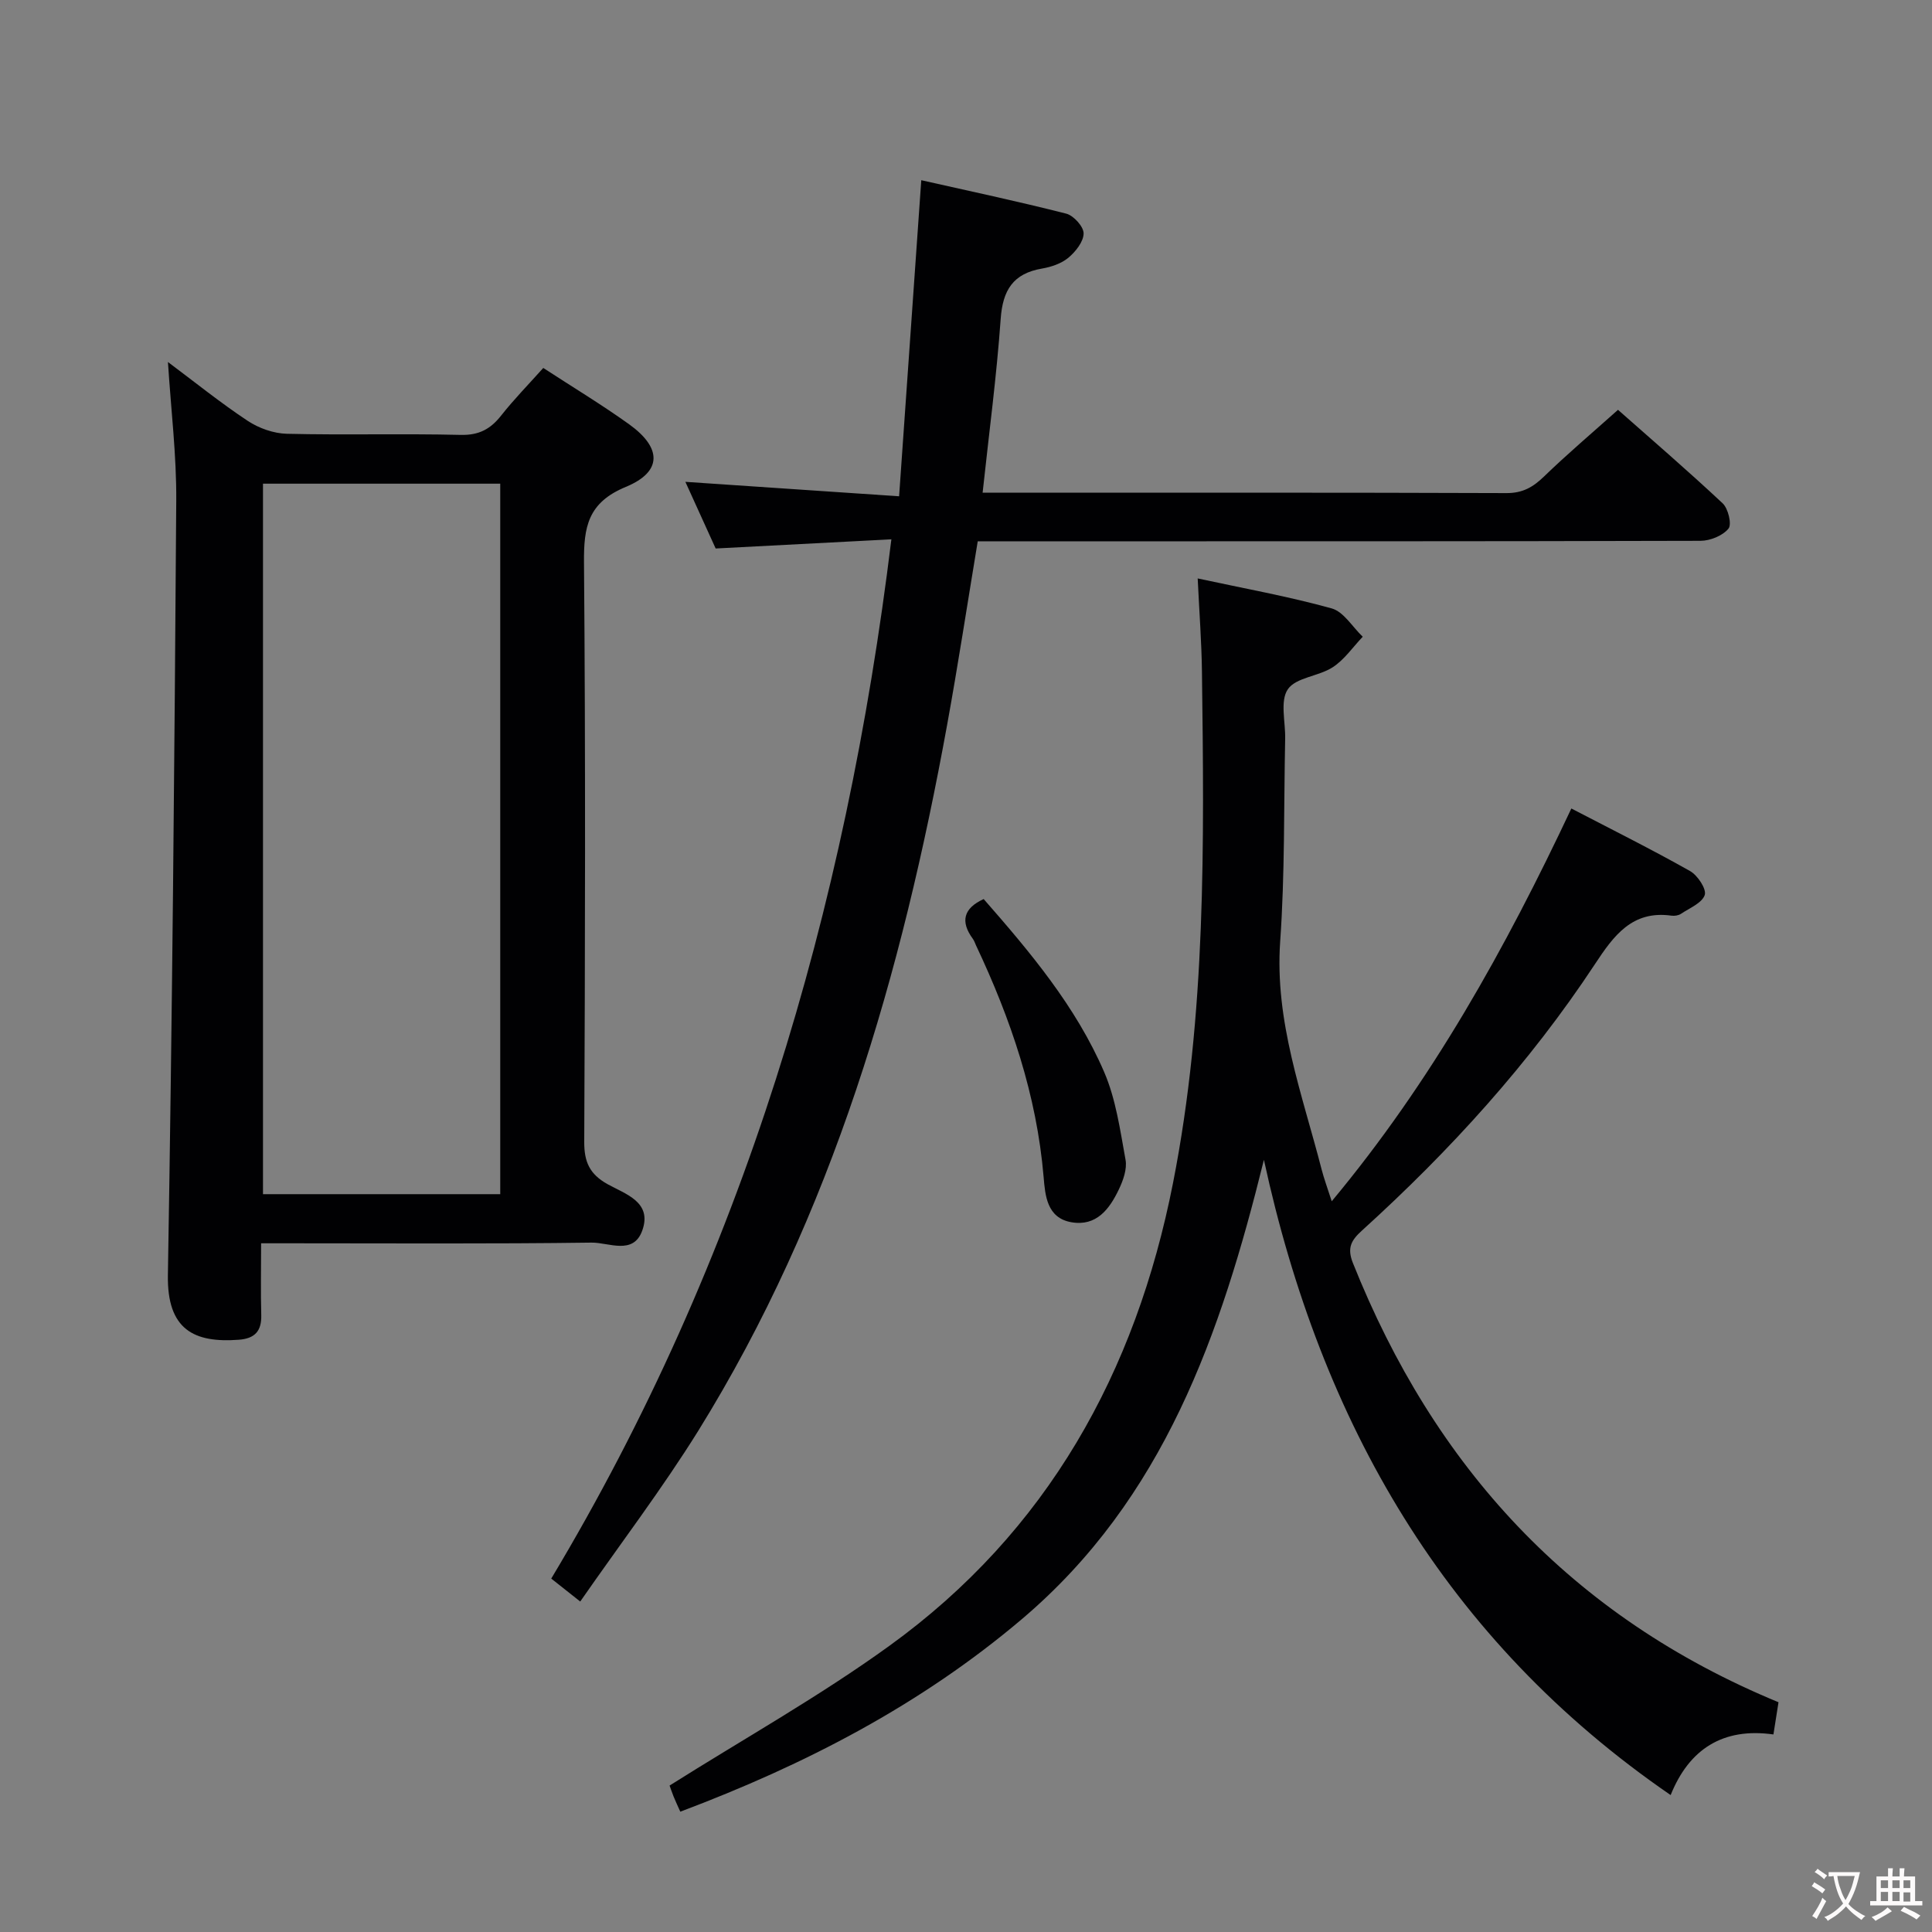 <svg enable-background="new 0 0 400 400" viewBox="0 0 400 400" xmlns="http://www.w3.org/2000/svg"><rect x="0" y="0" width="400" height="400" fill="#808080" stroke="none"/><g fill="#010103"><path d="m368.22 352.43c-.35 2.2-.65 4.13-1.05 6.67-10.44-1.48-17.46 3.03-21.28 12.55-46.68-32.07-72.42-77.16-84.21-131.52-8.92 36.09-20.69 70.15-50.11 95.09-20.98 17.78-44.87 30.14-70.72 39.87-.51-1.14-.98-2.13-1.39-3.14-.43-1.08-.8-2.19-.83-2.27 15.33-9.67 31.01-18.45 45.48-28.91 32.75-23.66 51.04-56.66 58.75-95.84 6.89-35.01 6.44-70.47 5.99-105.92-.08-6.12-.55-12.24-.88-19.25 9.54 2.06 18.75 3.71 27.73 6.2 2.5.69 4.31 3.85 6.44 5.87-2.05 2.15-3.8 4.75-6.22 6.32-2.92 1.9-7.61 2.09-9.29 4.56-1.65 2.42-.47 6.76-.55 10.26-.29 13.98-.05 27.99-1.03 41.92-1.17 16.6 4.59 31.71 8.58 47.24.49 1.9 1.18 3.75 2.09 6.58 20.76-24.92 35.98-52.37 49.61-81.32 8.48 4.41 16.63 8.47 24.56 12.94 1.57.88 3.46 3.73 3.06 4.96-.55 1.67-3.14 2.71-4.93 3.91-.51.34-1.31.46-1.94.38-8.18-1.16-12.02 4.2-15.88 10.06-13.56 20.55-30.01 38.62-48.21 55.12-2.2 2-3.15 3.55-1.89 6.72 16.83 42.18 45.14 73.21 88.12 90.95z"/><path d="m34.77 74.95c5.54 4.14 10.85 8.43 16.51 12.18 2.31 1.53 5.38 2.62 8.13 2.68 11.98.29 23.98-.06 35.97.23 3.79.09 6.17-1.2 8.39-4.02 2.66-3.37 5.68-6.45 8.71-9.84 6.12 3.99 12.11 7.6 17.77 11.66 6.8 4.88 6.9 9.83-.67 12.96-7.87 3.25-8.74 8.29-8.67 15.7.33 39.97.23 79.94.05 119.91-.02 4.19 1.14 6.69 4.81 8.75s9.34 3.67 7.2 9.62c-1.85 5.15-6.97 2.44-10.49 2.49-20.81.28-41.64.14-62.45.14-1.79 0-3.59 0-5.97 0 0 5.31-.1 10.09.03 14.86.09 3.33-1.34 4.86-4.64 5.11-9.24.69-14.89-2.04-14.69-13.42.9-53.41 1.37-106.83 1.73-160.25.07-9.43-1.09-18.86-1.72-28.76zm19.68 25.19v147.1h49.12c0-49.22 0-98.09 0-147.1-16.5 0-32.63 0-49.12 0z"/><path d="m120.13 331.58c-2.46-1.95-4.01-3.17-6-4.75 39.62-66.09 60.99-138.1 70.42-215.17-12.31.64-24.03 1.26-36.38 1.9-1.93-4.24-4.1-9.02-6.27-13.8 14.55.98 28.83 1.95 44.25 2.99 1.56-22.25 3.05-43.54 4.59-65.44 9.77 2.2 19.94 4.36 30 6.92 1.54.39 3.61 2.68 3.61 4.09-.01 1.71-1.65 3.78-3.14 5.03-1.45 1.21-3.55 1.92-5.46 2.25-6 1.02-8.15 4.48-8.57 10.43-.83 11.75-2.39 23.44-3.74 35.98h4.97c34.5 0 68.99-.05 103.49.08 3.36.01 5.49-1.23 7.77-3.43 4.78-4.63 9.87-8.94 15.32-13.81 6.61 5.85 14.28 12.44 21.66 19.35 1.16 1.08 1.94 4.37 1.21 5.25-1.21 1.47-3.78 2.51-5.77 2.52-46.5.13-92.99.1-139.49.1-3.31 0-6.62 0-10.17 0-2.14 12.91-4.06 25.49-6.34 38.02-9.37 51.48-23.69 101.27-51.55 146.19-7.46 11.98-16.05 23.26-24.41 35.3z"/><path d="m203.66 186.14c9.63 10.99 19.09 22.24 24.94 35.8 2.44 5.65 3.31 12.04 4.43 18.17.35 1.92-.49 4.29-1.39 6.16-1.93 4.05-4.64 7.69-9.83 6.78-5.08-.89-5.42-5.58-5.74-9.36-1.43-16.97-6.8-32.72-14-47.97-.21-.45-.36-.95-.65-1.34-2.66-3.62-1.91-6.35 2.24-8.24z"/></g><path d="m377.9 391.2c-.2.3-.4.5-.6.8-.7-.6-1.4-1-2.2-1.5.2-.3.4-.5.5-.8.6.4 1.4.8 2.3 1.5zm-1.8 6.1c-.2-.2-.5-.4-.9-.6.4-.6.8-1.2 1.2-1.9s.7-1.3.9-1.9c.3.3.5.5.8.7-.7 1.3-1.4 2.6-2 3.7zm2.2-9c-.3.3-.5.5-.6.8-.6-.6-1.3-1.1-2-1.5.3-.3.5-.5.6-.7.6.5 1.3.9 2 1.4zm.3.2v-.9h2 4.5c-.3 1.3-.6 2.5-1 3.6s-.9 2.1-1.4 3c.4.5 1 1 1.6 1.4s1.2.8 1.9 1.1c-.3.2-.5.4-.8.8-.4-.3-1-.7-1.6-1.2s-1.2-1.1-1.6-1.6c-.5.6-1.1 1.1-1.7 1.6s-1.4.9-2.1 1.4c-.1-.3-.3-.5-.7-.8.6-.2 1.2-.5 1.9-1s1.4-1.1 2-1.8c-.5-.8-.9-1.6-1.2-2.5s-.6-2-.8-3.2c-.4.1-.7.1-1 .1zm2.5 2.7c.3 1 .7 1.7 1 2.2.3-.5.6-1.1 1-2s.6-1.9.9-3h-3.2-.4c.1.9.3 1.8.7 2.8z" fill="#fcfafa"/><path d="m396.5 388.5v1.5 3.6h1.5v.9c-.4 0-1 0-1.7 0h-7.9c-.5 0-.9 0-1.2 0v-.9h1.3v-3.5c0-.7 0-1.2 0-1.6h2.4c0-.8 0-1.4 0-1.7h1c0 .3-.1.8-.1 1.7h1.5c0-.8 0-1.4 0-1.7h1c0 .3-.1.9-.1 1.7zm-8.2 9.2c-.2-.3-.5-.5-.8-.8.8-.3 1.4-.6 1.9-.9s1-.7 1.4-1.1c.3.3.6.5.9.8-1.6 1-2.8 1.6-3.4 2zm2.6-6.8v-1.6h-1.5v1.6zm0 2.7v-1.9h-1.5v1.9zm2.4-2.7v-1.6h-1.5v1.6zm0 2.7v-1.9h-1.5v1.9zm.2 2 .7-.8c.4.2.9.5 1.6.8s1.3.7 1.8 1c-.3.3-.5.5-.8.8-.4-.3-1.5-1-3.3-1.8zm2-4.7v-1.6h-1.4v1.6zm0 2.8v-1.9h-1.4v1.9z" fill="#fcfafa"/></svg>
